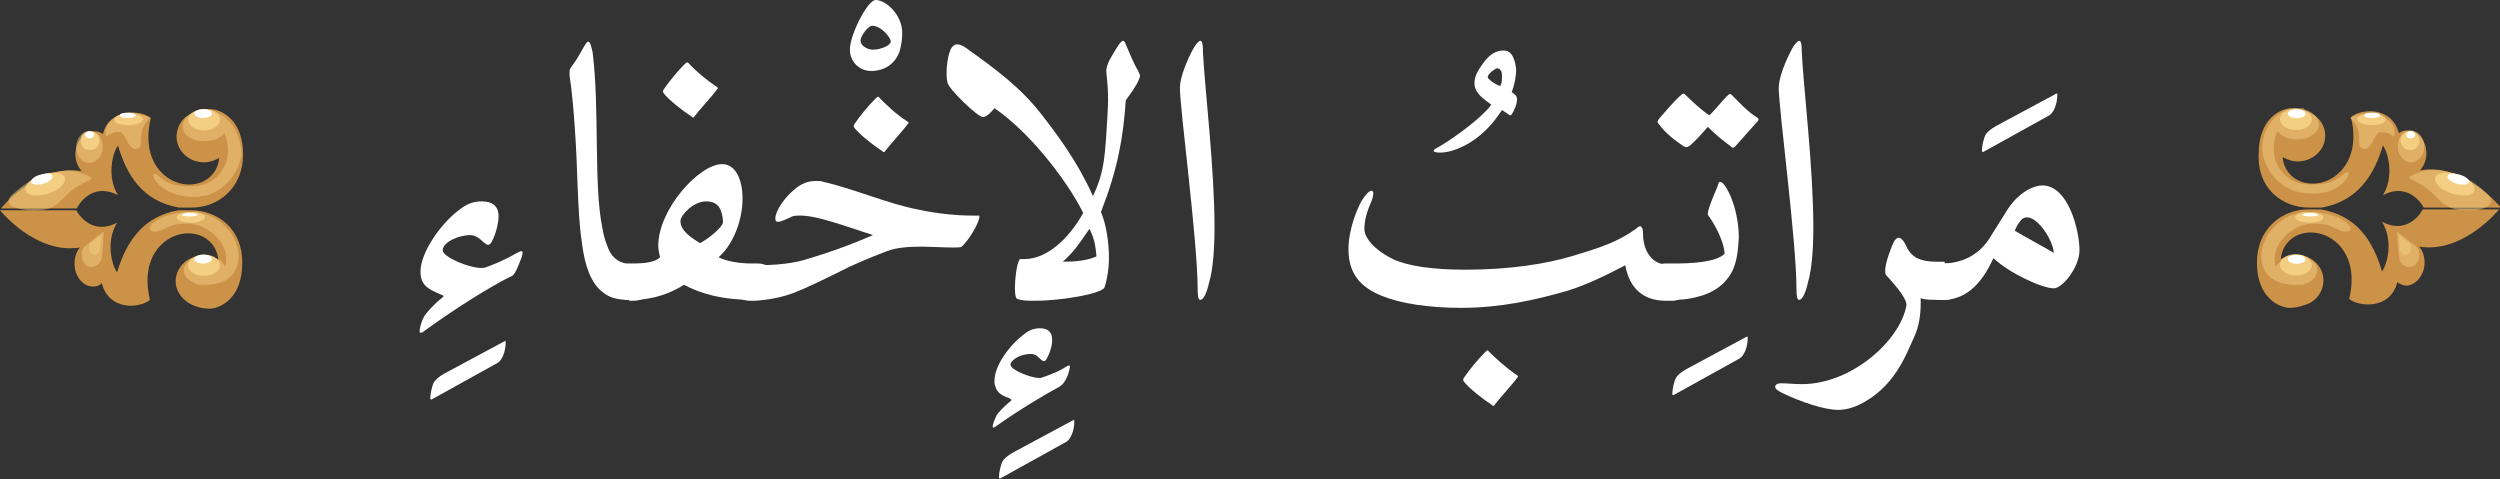 <?xml version="1.0" encoding="utf-8"?>
<!-- Generator: Adobe Illustrator 19.2.0, SVG Export Plug-In . SVG Version: 6.00 Build 0)  -->
<svg version="1.1" id="Layer_1" xmlns="http://www.w3.org/2000/svg" xmlns:xlink="http://www.w3.org/1999/xlink" x="0px" y="0px"
	 viewBox="0 0 281.8 54" style="enable-background:new 0 0 281.8 54;" xml:space="preserve">
<rect x="0" y="0" width="281.8" height="54" fill="#333333" stroke="none"/>
<style type="text/css">
	.st0{fill:#FFFFFF;}
	.st1{fill:#CB9248;}
	.st2{fill:#F4CE83;fill-opacity:0.5;}
	.st3{opacity:0.5;}
	.st4{fill:#F4CE83;}
</style>
<g>
	<path class="st0" d="M56.8,38.5c0.2-0.1,0.2-0.1,0.2,0.1c0,1-0.4,2-0.9,2.3l-7.4,4.1c-0.1,0.1-0.2,0-0.2-0.1c0-0.5,0.2-1.4,0.4-1.8
		c0.2-0.3,0.5-0.6,1.2-1L56.8,38.5z"/>
	<path class="st0" d="M57.3,31.3c-2,1-6.2,3.6-9.6,6.1c-0.1,0.1-0.2,0.1-0.3,0.1c-0.1,0-0.1,0-0.1-0.2c0-0.3,0.2-1.1,0.5-1.6
		c0.2-0.4,1.2-1.5,2-2.1c0.1-0.1,0.2-0.2,0.2-0.2c0-0.1-0.1-0.1-0.3-0.2c-1.4-0.6-2.3-1-2.3-2.6c0-2.1,2.2-5.3,4.3-6.9
		c0.9-0.7,1.6-1,2.6-1c1.3,0,1.9,0.6,1.9,1.7c0,0.6-0.2,1.6-0.6,2.5c-0.2,0.5-0.4,0.7-0.6,0.7c-0.1,0-0.2-0.1-0.5-0.3
		c-0.4-0.4-0.9-0.8-1.5-0.8c-1.3,0-3.1,0.8-3.1,1.7c0,0.8,3,2,4.3,2c0.1,0,0.2,0,0.3,0c0.8-0.2,2.6-1,3.6-1.6
		c0.4-0.2,0.6-0.3,0.7-0.3c0.1,0,0.1,0.1,0.1,0.2c0,0.2-0.1,0.6-0.3,1C58,31.1,57.8,31.1,57.3,31.3z"/>
	<path class="st0" d="M70.9,33.8c-1.2,0-2.2-0.2-3-0.9c-1.3-1-2-3-2.3-5.5c-0.3-1.9-0.4-4.2-0.5-6.6c-0.1-3.6-0.4-9.1-0.9-12.3
		c0-0.1,0-0.3,0-0.4c0-0.2,0-0.3,0.3-0.7c0.6-0.8,0.9-1.4,1.3-2.1c0.3-0.5,0.4-0.6,0.5-0.6c0.2,0,0.3,0.3,0.5,1.2
		c0.8,6.3,0.1,15,1.1,19.8c0.2,1.2,0.4,1.6,0.7,2.4c0.5,1.1,1.3,1.6,2.6,1.7c1.4,0,2.1,0.7,2.1,2c0,1.6-0.8,2.1-1.9,2.1H70.9z"/>
	<path class="st0" d="M85.4,29.7c1.2,0,1.8,0.7,1.8,2c0,1.4-0.6,2.1-1.8,2.1h-0.5c-3.8,0-6.1-0.8-7.8-1.7c-1.4,0.9-3.4,1.7-5.8,1.7
		h-0.4c-1.1,0-1.7-0.7-1.7-2.1c0-1.3,0.6-2,1.7-2h0.4c1.6,0,2.6-0.2,3.1-0.7c-0.1-0.4-0.2-0.9-0.2-1.3c0-4.1,4.6-9.2,7.2-9.2
		c1.5,0,2.3,1.7,2.3,3.9c0,2.2-0.9,5-2.7,6.6c0.8,0.4,2.1,0.7,3.8,0.7H85.4z M80.8,9.8c0.2,0.1,0.1,0.2,0,0.3
		c-0.4,0.6-1.9,2.2-2.5,3c-0.1,0.2-0.2,0.2-0.4,0c-0.8-0.5-2.6-1.9-3.1-2.6c-0.1-0.2-0.1-0.2,0-0.4c0.6-0.9,1.6-2.1,2.3-2.8
		C77.4,7,77.5,7,77.6,7.1C78.3,7.9,79.6,9,80.8,9.8z M79.6,22.7c-1.5,0-2.9,1.6-2.9,2.2c0,0.9,0.7,1.6,2.2,2.5
		c0.5-0.2,2.6-1.7,2.6-2.4C81.4,23.6,81,22.7,79.6,22.7z"/>
	<path class="st0" d="M98.7,0c1.2,0,3,1.7,3,3.7c0,0.7-0.1,1.4-0.3,2.1c-0.5,1.4-1.7,2.2-3.2,2.2c-1.4,0-2.4-1.1-2.4-2.4
		C95.8,3.9,97.8,0,98.7,0z M98.3,2.9C97.9,2.9,97,4,97,4.6c0,0.5,0.7,1,1.4,1c0.9,0,2-0.5,2-0.9C100.5,4.4,99.4,2.9,98.3,2.9z"/>
	<path class="st0" d="M90.2,24.3c-0.4,0-0.8,0-1.1,0.2c-0.3,0.1-1,0.5-1.4,0.5c-0.3,0-0.3-0.2-0.3-0.4c0-0.8,1-2.3,2.1-3.2
		c0.9-0.8,1.7-1,2.5-1c0.3,0,0.6,0,0.8,0.1c3.2,0.7,7.4,2.5,10.6,3.1c2.2,0.5,4.6,0.7,6.1,0.7c0.3,0,0.6,0,0.8,0
		c0.1,0,0.1,0,0.1,0.1c0,0.7-1.2,2.7-2,3.4c-0.1,0.1-0.5,0.1-1,0.1c-0.9,0-2.9-0.1-3.4-0.1c-1.6,0-2.9,0.1-4,0.5
		c-0.8,0.3-2.1,0.8-4.1,1.7c-3,1.5-5.1,2.5-6.4,3c-1.3,0.5-2.8,0.8-4.4,0.9h-0.5c-1.3,0-2-0.7-2-2.1c0-1.3,0.7-1.9,2-1.9h0.5
		c2.4,0,4.5-0.2,6.2-0.8c1.7-0.5,4.1-1.3,7.1-2.6C95,25.4,92.1,24.3,90.2,24.3z M102.3,13.7c0.2,0.1,0.1,0.2,0,0.3
		c-0.4,0.6-1.9,2.2-2.5,3c-0.1,0.2-0.2,0.2-0.4,0c-0.8-0.5-2.6-1.9-3.1-2.6c-0.1-0.2-0.1-0.2,0-0.4c0.6-0.9,1.6-2.1,2.3-2.8
		c0.3-0.3,0.4-0.4,0.5-0.2C99.8,11.7,101,12.9,102.3,13.7z"/>
	<path class="st0" d="M120.9,47.4c0.2-0.1,0.2-0.1,0.2,0.1c0,1-0.4,2-0.9,2.3l-7.4,4.1c-0.1,0.1-0.2,0-0.2-0.1
		c0-0.5,0.2-1.4,0.4-1.8c0.2-0.3,0.5-0.6,1.2-1L120.9,47.4z"/>
	<path class="st0" d="M119.4,43.6c-1.5,0.8-4.7,2.7-7.2,4.5c-0.1,0-0.1,0.1-0.2,0.1c0,0-0.1,0-0.1-0.1c0-0.2,0.1-0.6,0.4-1.2
		c0.1-0.3,0.9-1.1,1.5-1.6c0.1-0.1,0.2-0.1,0.2-0.2s-0.1-0.1-0.2-0.2c-1.1-0.4-1.5-0.7-1.7-1.7c0-0.1,0-0.2,0-0.3
		c0-1.7,1.7-4,3.3-5.2c0.6-0.5,1.2-0.7,1.8-0.7c1,0,1.4,0.5,1.4,1.3c0,0.5-0.1,1-0.4,1.7c-0.2,0.4-0.3,0.7-0.5,0.7s-0.3-0.1-0.5-0.3
		c-0.2-0.2-0.5-0.5-1-0.5c-1.4,0-2.3,0.8-2.3,1.2c0,0.6,2.3,1.5,3.2,1.5c0.1,0,0.2,0,0.2,0c0.4-0.1,2-0.7,2.6-1.1
		c0.3-0.2,0.5-0.3,0.6-0.3c0.1,0,0.1,0,0.1,0.2c0,0.1-0.1,0.4-0.2,0.8C120,43.2,119.7,43.4,119.4,43.6z"/>
	<path class="st0" d="M128.3,8c0.1,0.3,0.2,0.4,0.2,0.5c0,0.1,0,0.2-0.1,0.4c-0.3,0.8-1,1.7-1.5,2.4c-0.3,4.3-0.9,7.7-2.8,12.6
		c0.6,1.4,0.9,3.4,0.9,5.2c0,1.2-0.2,2.4-0.5,3.3c-0.3,0.7-4.8,1.5-7.8,1.5c-0.8,0-1.5,0-2-0.2c-0.2,0-0.3-0.5-0.3-1.2
		c0-1.1,0.2-2.7,0.5-3.2c0-0.1,0.1-0.1,0.2-0.1c0.2,0,0.2,0,0.4,0c2.5,0,5-2.3,6.6-5.2c-2-4-6.3-9.3-10-11.8c-0.1,0.1-0.8,1-1.3,1
		c-0.6,0-3.9-3.2-4-3.9c-0.1-0.4-0.1-0.8-0.1-1.1c0-1,0.2-2,0.4-2.5c0.2-0.5,0.5-0.7,0.8-0.7c0.4,0,0.9,0.3,1.4,0.7
		c2.8,2,5.8,4.2,8.1,7.2c1.8,2.3,4.1,5.4,5.8,9.2c1.1-2.3,1.3-3.9,1.5-6.9c0.1-1.7,0.2-3,0.2-3.9c0-2.1-0.2-2.8-0.2-3.3
		c0-0.3,0.1-0.7,0.4-1.3c0.7-1.2,1.2-2.1,1.5-2.1c0.1,0,0.2,0.1,0.3,0.4C127.3,5.9,127.7,7,128.3,8z M122.8,25.8
		c-1.4,2-1.6,2.4-3,3.7c1.3,0,2.7-0.1,3.8-0.6C123.5,28.2,123.5,27.1,122.8,25.8z"/>
	<path class="st0" d="M135.3,33.8c-0.2,0-0.3-0.3-0.3-1.2c0-5.4-2-20.3-2-22.7c0-1.2,0.8-3.1,1.5-4.4c0.2-0.4,0.6-0.9,0.8-0.9
		c0.2,0,0.3,0.3,0.3,1.4c0.2,3.9,1.3,13,1.3,19.6c0,2.6-0.2,4.9-0.6,6.2C136,33.2,135.6,33.8,135.3,33.8z"/>
	<path class="st0" d="M170.9,7.8c0,0.9-0.2,1.8-0.5,2.6c0.4,0.2,0.6,0.5,0.6,0.7c0,0.7-0.3,1.3-0.6,1.8c-0.1,0.1-0.1,0.1-0.2,0.1
		l-0.9-0.6c-0.9,1.4-2.3,3.1-4.4,4.1c-0.8,0.4-1.7,0.7-2.6,0.7c-0.5,0-0.7-0.1-0.7-0.2c0-0.2,0.4-0.3,1-0.7c1.5-0.9,4.5-3.1,5.5-4.5
		c-0.8-0.6-1.9-1.3-1.9-2.4c0-0.8,0.4-1.5,1-2.3c0.7-1,1.5-1.4,2.2-1.4C170.5,5.6,170.8,6.9,170.9,7.8z M167.7,8.6c0,0,0,0.1,0,0.1
		c0,0.2,0.8,0.8,1.4,1c0.2-0.3,0.2-0.6,0.2-1.2c0-0.5-0.2-0.8-0.6-0.8C168.3,7.9,167.9,8.2,167.7,8.6z"/>
	<path class="st0" d="M157,29.2c1.7,0.8,4.5,1.2,8.2,1.2c5.1,0,9.2-0.7,11.9-1.5c3.7-1.1,5.3-1.7,7.3-3.1c0.1-0.1,0.3-0.3,0.5-0.3
		c0.1,0,0.3,0.2,0.3,0.8c0,2.2,1.2,3.5,2.6,3.5h0.6c1.1,0,1.7,0.7,1.7,2c0,1.4-0.5,2.1-1.6,2.1h-0.7c-2.5,0-4.1-1.3-4.6-4
		c-1.9,1-4.3,2.2-6.6,2.9c-3.5,1-7.4,1.9-11.9,1.9c-3.7,0-6.8-0.5-8.8-1.3c-2.6-1-3.9-2.6-3.9-5.3c0-2.3,1-4.6,1.5-5.5
		c0.4-0.6,0.8-1.1,1.1-1.1c0.1,0,0.2,0.1,0.2,0.3c0,0.2-0.1,0.7-0.3,1.1c-0.4,0.9-0.7,1.9-0.7,2.8C153.7,26.4,154.4,27.9,157,29.2z
		 M171,42.3c0.2,0.1,0.1,0.2,0,0.3c-0.4,0.6-1.9,2.2-2.5,3c-0.1,0.2-0.2,0.2-0.4,0c-0.8-0.5-2.6-1.9-3.1-2.6c-0.1-0.2-0.1-0.2,0-0.4
		c0.6-0.9,1.6-2.1,2.3-2.8c0.3-0.3,0.4-0.4,0.5-0.2C168.5,40.3,169.8,41.5,171,42.3z"/>
	<path class="st0" d="M196.8,38c0.2-0.1,0.2-0.1,0.2,0.1c0,1-0.4,2-0.9,2.3l-7.4,4.1c-0.1,0.1-0.2,0-0.2-0.1c0-0.5,0.2-1.4,0.4-1.8
		c0.2-0.3,0.5-0.6,1.2-1L196.8,38z"/>
	<path class="st0" d="M194.8,31.3c-0.8,1.1-2.1,2-4.6,2.4c-0.7,0.1-1.7,0.1-2.5,0.1c-1.1,0-1.7-1-1.7-2c0-1,0.6-2.1,1.7-2.1h1
		c1.8,0,4.7-0.1,5.7-1.1c-0.1-1.6-1.3-3.6-1.9-4.4c0,0,0-0.1,0-0.1c0-0.7,1.2-3.2,1.2-3.4c0-0.1,0.1-0.2,0.2-0.2
		c0.6,0,2.1,2.9,2.1,6.3C195.9,28.3,195.8,30,194.8,31.3z M194.6,10.9c0.3-0.3,0.4-0.4,0.6-0.2c0.9,0.9,1.8,1.9,2.8,2.5
		c0.3,0.2,0.3,0.3,0,0.6c-0.8,0.9-1.6,1.8-2.4,2.7c-0.2,0.2-0.3,0.2-0.5,0c-0.7-0.5-1.7-1.3-2.6-2.2c-0.5,0.6-1.6,1.8-2,2.1
		c-0.2,0.1-0.3,0.3-0.7,0.1c-0.9-0.6-2.1-1.5-2.8-2.5c-0.2-0.2-0.2-0.3,0-0.6c0.7-0.8,1.6-1.9,2.5-2.7c0.2-0.2,0.3-0.2,0.6,0.1
		c0.7,0.7,1.9,1.8,2.6,2.2C193.2,12.5,194.2,11.3,194.6,10.9z"/>
	<path class="st0" d="M202.8,33.8c-0.2,0-0.3-0.3-0.3-1.2c0-5.4-2-20.3-2-22.7c0-1.2,0.8-3.1,1.5-4.4c0.2-0.4,0.6-0.9,0.8-0.9
		c0.2,0,0.3,0.3,0.3,1.4c0.2,3.9,1.3,13,1.3,19.6c0,2.6-0.2,4.9-0.6,6.2C203.5,33.2,203.1,33.8,202.8,33.8z"/>
	<path class="st0" d="M219.2,29.7c1.3,0,2,0.7,2,2c0,1.4-0.7,2.1-2,2.1h-0.4c-1.1,0-1.9,0-2.3-0.2c0,0.2,0,0.4,0,0.6
		c0,1.3-0.2,2.6-0.7,3.7c-1,2.2-2.3,5.9-6.4,7.8c-0.7,0.3-1.4,0.5-2.2,0.5c-1.6,0-4.2-0.9-6.3-1.9c-0.6-0.3-0.8-0.5-0.8-0.7
		c0-0.2,0.2-0.4,0.7-0.4c0.5,0,1.5,0.1,2.3,0.1c5.6,0,11.1-4.9,11.8-8.9c0-1-1.9-2.9-2.3-3.4c-0.1-0.1-0.1-0.3-0.1-0.5
		c0-0.9,0.7-2.7,1-3.3c0.2-0.3,0.4-0.4,0.5-0.4c0.3,0,0.6,0.3,1,1.2c0.6,1.1,1.6,1.5,3.3,1.5H219.2z"/>
	<path class="st0" d="M231.7,10.6c0.2-0.1,0.2-0.1,0.2,0.1c0,1-0.4,2-0.9,2.3l-7.4,4.1c-0.1,0.1-0.2,0-0.2-0.1
		c0-0.5,0.2-1.4,0.4-1.8c0.2-0.3,0.5-0.6,1.2-1L231.7,10.6z"/>
	<path class="st0" d="M219,33.8h-0.2c-1.2,0-1.8-0.7-1.8-2.1c0.1-1.3,0.7-2,1.8-2h0.1c2.2,0,4-0.9,5.2-2.6l2.2-3.5
		c1.3-2,3-2.7,3.9-2.7c3,0,4.2,5.2,4.2,7.3c0,1.9-1.9,4.3-2.9,4.3c-1.3,0-5-1.7-6.8-3.4C223.2,32.4,221.3,33.8,219,33.8z
		 M228.5,24.5c-0.3,0-0.6,0.1-0.9,0.6c-0.2,0.2-0.3,0.5-0.5,0.9c0.8,0.5,3.4,1.9,4.4,2.5C231.4,27,229.7,24.5,228.5,24.5z"/>
	<g>
		<g>
			<g>
				<g>
					<path class="st1" d="M8.7,23.4c0,0,1.5-3,4.6-1.4c-1.3-2.1-0.6-4.8,0-5.6c1,3.4,2.8,6.3,6.9,7h2.4l-1,0c3,0,5.8-2.2,5.8-6
						c0-3.8-2.3-5-3.6-5.1c-0.6,0-1.2,0.1-1.7,0.3c-1.3,0.3-2.2,1.5-2.2,2.8c0,1.6,1.4,2.9,3.1,2.9c0.6,0,1.2-0.2,1.7-0.5
						c-0.1,1.6-1.4,3-3.4,3c-2.5,0-5.5-2.5-4.3-7.5c-1.1-0.9-4.6-1.2-5.4,1.8c0,0,0,0,0,0c-0.3-0.2-0.6-0.3-1-0.3
						c-1.1,0-2.1,1.2-2.1,2.6c0,0.8,0.3,1.4,0.7,1.9c-5-0.9-9.1,4.2-9.1,4.2s0,0,0,0H8.7z M21.5,23.7l1,0h-2.4c-4,0.7-5.9,3.6-6.9,7
						c-0.6-0.8-1.3-3.5,0-5.6c-3.1,1.6-4.6-1.4-4.6-1.4H0c0,0,0,0,0,0s4,5,9,4.2c-0.4,0.5-0.6,1.1-0.6,1.8c0,1.4,0.9,2.6,2.1,2.6
						c0.4,0,0.7-0.1,1-0.4c0,0.1,0,0.1,0,0.1c0.8,3,4.2,2.8,5.4,1.8c-1.2-5,1.8-7.5,4.3-7.5c2,0,3.3,1.4,3.4,3
						c-0.5-0.3-1.1-0.5-1.7-0.5c-1.7,0-3.1,1.3-3.1,2.9c0,1.3,1,2.4,2.2,2.8c0.5,0.2,1.1,0.3,1.7,0.3c1.3-0.1,3.6-1.3,3.6-5.1
						C27.4,25.9,24.6,23.7,21.5,23.7z"/>
				</g>
			</g>
			<path class="st2" d="M11.7,26.1c0,0-0.1,2.2-0.2,2.7c0,0.8-0.6,1.3-1.2,1.3c-0.7,0-1.1-0.7-1.1-1.4c0-0.5,0.2-0.9,0.6-1.1
				C9.9,27.5,10.8,26.7,11.7,26.1z"/>
			<path class="st2" d="M11.4,26.5c0,0-0.1,1.3-0.1,1.5c0,0.4-0.3,0.8-0.7,0.7c-0.4,0-0.6-0.4-0.6-0.8c0-0.3,0.1-0.5,0.3-0.6
				C10.4,27.3,10.9,26.8,11.4,26.5z"/>
			<g>
				<g class="st3">
					<path class="st4" d="M10.1,19.9C9,19.4,7.6,18.7,4.3,20C3.1,20.4,2,21.4,1.3,22c-1,1,0.3,1.7,2.5,1.7c2.2,0,2.6-0.6,3.9-1.9
						C9.2,20.4,10.9,20.3,10.1,19.9z"/>
				</g>
			</g>
			<g class="st3">
				<g>
					<path class="st4" d="M24.7,12.8c-0.4-0.3-0.9-0.4-1.5-0.4c-0.1,0-0.2,0-0.2,0c0,0,0,0,0,0c0,0,0,0,0,0c-0.1,0-0.2,0-0.3,0
						c-0.1,0-0.3,0-0.4,0c0,0,0,0,0,0.1c-1,0.3-1.8,1-1.7,1.8c0,1,1.2,1.7,2.6,1.6c0.9,0,1.7-0.4,2.1-0.9c0.2,0.5,0.4,1.2,0.4,1.8
						c0.1,2.1-1.5,4.2-4,4.2c-1.7,0-2.6-0.1-3.9-1.2c-1.3-1.1-0.3,2.4,4.1,2.4c3.2,0,5.3-2.9,5.3-5.1C27.1,15.3,26.2,13.6,24.7,12.8
						z"/>
				</g>
			</g>
			<g>
				
					<ellipse transform="matrix(1 -1.339453e-002 1.339453e-002 1 -0.179 0.309)" class="st4" cx="23" cy="13.5" rx="1.8" ry="1.2"/>
			</g>
			
				<ellipse transform="matrix(1 -1.348701e-002 1.348701e-002 1 -0.171 0.31)" class="st0" cx="22.9" cy="12.8" rx="1" ry="0.5"/>
			<g>
				<path class="st4" d="M4.7,19.7c-1.2,0.4-2,1.2-1.8,1.8c0.2,0.6,1.4,0.7,2.6,0.3c1.2-0.4,2-1.2,1.8-1.8
					C7.1,19.4,5.9,19.3,4.7,19.7z"/>
			</g>
			<path class="st0" d="M4.9,20.7c0.7-0.2,1.1-0.6,1-0.9c-0.1-0.3-0.7-0.3-1.4-0.1c-0.7,0.2-1.1,0.6-1,0.9
				C3.7,20.8,4.3,20.9,4.9,20.7z"/>
			<g>
				<g class="st3">
					<path class="st4" d="M26.9,28.8c0-2.1-2.1-4.9-5.3-4.9c-4.1,0-5.6,2.2-4.2,2.2c1.3,0,1.3-0.9,3.7-0.9c2.3,0,4.5,2.1,4.4,4.1
						c0,0.3-0.1,0.6-0.1,0.8c-0.3-0.7-1.1-1.2-2.2-1.2c-1.3-0.1-2.4,0.6-2.5,1.5c0,0.8,0.7,1.4,1.7,1.7c0,0,0,0,0,0
						c0.1,0,0.3,0,0.4,0c0,0,0.1,0,0.1,0c0,0,0.1,0,0.1,0c0.2,0,0.4,0,0.6,0C25.8,31.9,26.9,30.7,26.9,28.8z"/>
				</g>
			</g>
			<g>
				
					<ellipse transform="matrix(1 -1.340028e-002 1.340028e-002 1 -0.399 0.311)" class="st4" cx="23" cy="29.9" rx="1.8" ry="1.2"/>
			</g>
			<g>
				<path class="st4" d="M21.5,23.9c-0.9,0-1.6,0.3-1.6,0.6c0,0.3,0.7,0.6,1.6,0.6c0.9,0,1.6-0.3,1.6-0.6
					C23.1,24.1,22.4,23.9,21.5,23.9z"/>
			</g>
			<path class="st0" d="M21.4,24.4c0.5,0,0.9-0.1,0.9-0.2c0-0.1-0.4-0.2-0.9-0.2c-0.5,0-0.9,0.1-0.9,0.3
				C20.5,24.3,20.9,24.4,21.4,24.4z"/>
			
				<ellipse transform="matrix(1 -1.348834e-002 1.348834e-002 1 -0.392 0.311)" class="st0" cx="22.9" cy="29.2" rx="1" ry="0.5"/>
			<path class="st2" d="M16.9,13.3c0,0-2-1.1-3.6-0.2c-1.6,0.8-1.4,1.6-1.4,2.1c0,0.6,0.3-0.4,1.6-0.3c0.6,0,0.9,1.9,1.8,1.9
				C16.6,16.6,15.1,15,16.9,13.3z"/>
			<g>
				<path class="st4" d="M14.5,12.8c-0.9,0-1.6,0.3-1.6,0.7c0,0.4,0.7,0.6,1.6,0.6c0.9,0,1.6-0.3,1.6-0.7
					C16.1,13.1,15.4,12.8,14.5,12.8z"/>
			</g>
			<path class="st0" d="M14.4,13.3c0.5,0,0.9-0.1,0.9-0.3c0-0.2-0.4-0.3-0.9-0.3c-0.5,0-0.9,0.1-0.9,0.3
				C13.5,13.2,13.9,13.3,14.4,13.3z"/>
			
				<ellipse transform="matrix(4.956940e-002 -0.999 0.999 4.956940e-002 -6.898 25.828)" class="st2" cx="10.1" cy="16.5" rx="1.8" ry="1.5"/>
			<g>
				<path class="st4" d="M10.1,14.8c-0.6,0-1,0.5-1,1.1c0,0.6,0.5,1.1,1.1,1c0.6,0,1-0.5,1-1.1C11.2,15.2,10.7,14.8,10.1,14.8z"/>
			</g>
			
				<ellipse transform="matrix(1 -9.864655e-003 9.864655e-003 1 -0.149 0.1)" class="st0" cx="10.1" cy="15.2" rx="0.5" ry="0.4"/>
		</g>
		<g>
			<g>
				<g>
					<path class="st1" d="M260.3,23.4l-1,0h2.4c4-0.7,5.9-3.6,6.9-7c0.6,0.8,1.3,3.5,0,5.6c3.1-1.6,4.6,1.4,4.6,1.4h8.7c0,0,0,0,0,0
						s-4.1-5.1-9.1-4.2c0.4-0.5,0.7-1.1,0.7-1.9c0-1.4-0.9-2.6-2.1-2.6c-0.4,0-0.7,0.1-1,0.3c0,0,0,0,0,0c-0.8-3-4.2-2.8-5.4-1.8
						c1.2,5-1.8,7.5-4.3,7.5c-2,0-3.3-1.4-3.4-3c0.5,0.3,1.1,0.5,1.7,0.5c1.7,0,3.1-1.3,3.1-2.9c0-1.3-0.9-2.4-2.2-2.8
						c-0.5-0.2-1.1-0.3-1.7-0.3c-1.3,0.1-3.6,1.3-3.6,5.1C254.4,21.2,257.2,23.4,260.3,23.4z M273.1,23.6c0,0-1.5,3-4.6,1.4
						c1.3,2.1,0.6,4.8,0,5.6c-1-3.4-2.8-6.3-6.9-7h-2.4l1,0c-3,0-5.8,2.2-5.8,6c0,3.8,2.3,5,3.6,5.1c0.6,0,1.2-0.1,1.7-0.3
						c1.3-0.3,2.2-1.5,2.2-2.8c0-1.6-1.4-2.9-3.1-2.9c-0.6,0-1.2,0.2-1.7,0.5c0.1-1.6,1.4-3,3.4-3c2.5,0,5.5,2.5,4.3,7.5
						c1.1,0.9,4.6,1.2,5.4-1.8c0,0,0,0,0-0.1c0.3,0.2,0.7,0.4,1,0.4c1.1,0,2.1-1.2,2.1-2.6c0-0.7-0.2-1.3-0.6-1.8c5,0.8,9-4.2,9-4.2
						s0,0,0,0H273.1z"/>
				</g>
			</g>
			<path class="st2" d="M270.2,26.1c0,0,0.1,2.2,0.2,2.7c0,0.8,0.6,1.3,1.2,1.3c0.7,0,1.1-0.7,1.1-1.4c0-0.5-0.2-0.9-0.6-1.1
				C271.9,27.5,271,26.7,270.2,26.1z"/>
			<path class="st2" d="M270.4,26.5c0,0,0.1,1.3,0.1,1.5c0,0.4,0.3,0.8,0.7,0.7c0.4,0,0.6-0.4,0.6-0.8c0-0.3-0.1-0.5-0.3-0.6
				C271.4,27.3,270.9,26.8,270.4,26.5z"/>
			<g>
				<g class="st3">
					<path class="st4" d="M280.5,22c-0.7-0.7-1.8-1.6-2.9-2.1c-3.3-1.3-4.7-0.6-5.8-0.1c-0.8,0.4,0.9,0.5,2.4,2
						c1.3,1.3,1.8,1.9,3.9,1.9C280.1,23.8,281.4,23,280.5,22z"/>
				</g>
			</g>
			<g class="st3">
				<g>
					<path class="st4" d="M264.2,19.6c-1.3,1.1-2.2,1.2-3.9,1.2c-2.5,0-4.1-2.1-4-4.2c0-0.7,0.2-1.3,0.4-1.8
						c0.4,0.5,1.2,0.9,2.1,0.9c1.4,0.1,2.5-0.7,2.6-1.6c0-0.8-0.7-1.5-1.7-1.8c0,0,0,0,0-0.1c-0.1,0-0.3,0-0.4,0c-0.1,0-0.2,0-0.3,0
						c0,0,0,0,0,0c0,0,0,0,0,0c-0.1,0-0.2,0-0.2,0c-0.6,0-1.1,0.2-1.5,0.4c-1.5,0.8-2.3,2.5-2.3,4.1c0,2.2,2.1,5.1,5.3,5.1
						C264.5,22.1,265.5,18.5,264.2,19.6z"/>
				</g>
			</g>
			<g>
				
					<ellipse transform="matrix(1.343745e-002 -1 1 1.343745e-002 241.819 272.071)" class="st4" cx="258.8" cy="13.5" rx="1.2" ry="1.8"/>
			</g>
			
				<ellipse transform="matrix(1.338858e-002 -1 1 1.338858e-002 242.61 271.552)" class="st0" cx="258.9" cy="12.8" rx="0.5" ry="1"/>
			<g>
				<path class="st4" d="M277.1,19.7c1.2,0.4,2,1.2,1.8,1.8c-0.2,0.6-1.4,0.7-2.6,0.3c-1.2-0.4-2-1.2-1.8-1.8
					C274.7,19.4,275.9,19.3,277.1,19.7z"/>
			</g>
			<path class="st0" d="M276.9,20.7c-0.7-0.2-1.1-0.6-1-0.9c0.1-0.3,0.7-0.3,1.4-0.1c0.7,0.2,1.1,0.6,1,0.9
				C278.1,20.8,277.5,20.9,276.9,20.7z"/>
			<g>
				<g class="st3">
					<path class="st4" d="M260.2,23.9c-3.2,0-5.3,2.8-5.3,4.9c0,1.9,1.1,3.1,3.4,3.3c0.2,0,0.4,0,0.6,0c0,0,0.1,0,0.1,0
						c0,0,0.1,0,0.1,0c0.1,0,0.3,0,0.4,0c0,0,0,0,0,0c1-0.2,1.7-0.9,1.7-1.7c0-0.9-1.2-1.6-2.5-1.5c-1,0.1-1.9,0.6-2.2,1.2
						c0-0.2-0.1-0.5-0.1-0.8c-0.1-2,2.1-4.1,4.4-4.1c2.4,0,2.4,0.9,3.7,0.9C265.8,26.1,264.3,23.9,260.2,23.9z"/>
				</g>
			</g>
			<g>
				
					<ellipse transform="matrix(1.344323e-002 -1 1 1.344323e-002 225.411 288.258)" class="st4" cx="258.8" cy="29.9" rx="1.2" ry="1.8"/>
			</g>
			<g>
				<path class="st4" d="M260.3,23.9c0.9,0,1.6,0.3,1.6,0.6c0,0.3-0.7,0.6-1.6,0.6c-0.9,0-1.6-0.3-1.6-0.6
					C258.7,24.1,259.4,23.9,260.3,23.9z"/>
			</g>
			<path class="st0" d="M260.4,24.4c-0.5,0-0.9-0.1-0.9-0.2c0-0.1,0.4-0.2,0.9-0.2c0.5,0,0.9,0.1,0.9,0.3
				C261.3,24.3,260.9,24.4,260.4,24.4z"/>
			
				<ellipse transform="matrix(1.338990e-002 -1 1 1.338990e-002 226.203 287.74)" class="st0" cx="258.9" cy="29.2" rx="0.5" ry="1"/>
			<path class="st2" d="M264.9,13.3c0,0,2-1.1,3.6-0.2c1.6,0.8,1.4,1.6,1.4,2.1c0,0.6-0.3-0.4-1.6-0.3c-0.6,0-0.9,1.9-1.8,1.9
				C265.2,16.6,266.8,15,264.9,13.3z"/>
			<g>
				<path class="st4" d="M267.3,12.8c0.9,0,1.6,0.3,1.6,0.7c0,0.4-0.7,0.6-1.6,0.6c-0.9,0-1.6-0.3-1.6-0.7
					C265.7,13.1,266.4,12.8,267.3,12.8z"/>
			</g>
			<path class="st0" d="M267.4,13.3c-0.5,0-0.9-0.1-0.9-0.3c0-0.2,0.4-0.3,0.9-0.3c0.5,0,0.9,0.1,0.9,0.3
				C268.3,13.2,267.9,13.3,267.4,13.3z"/>
			
				<ellipse transform="matrix(0.999 -5.010964e-002 5.010964e-002 0.999 -0.487 13.635)" class="st2" cx="271.7" cy="16.5" rx="1.5" ry="1.8"/>
			<g>
				<path class="st4" d="M271.7,14.8c0.6,0,1,0.5,1,1.1c0,0.6-0.5,1.1-1.1,1c-0.6,0-1-0.5-1-1.1C270.6,15.2,271.1,14.8,271.7,14.8z"
					/>
			</g>
			
				<ellipse transform="matrix(7.242567e-003 -1 1 7.242567e-003 254.57 286.784)" class="st0" cx="271.7" cy="15.2" rx="0.4" ry="0.5"/>
		</g>
	</g>
</g>
</svg>
